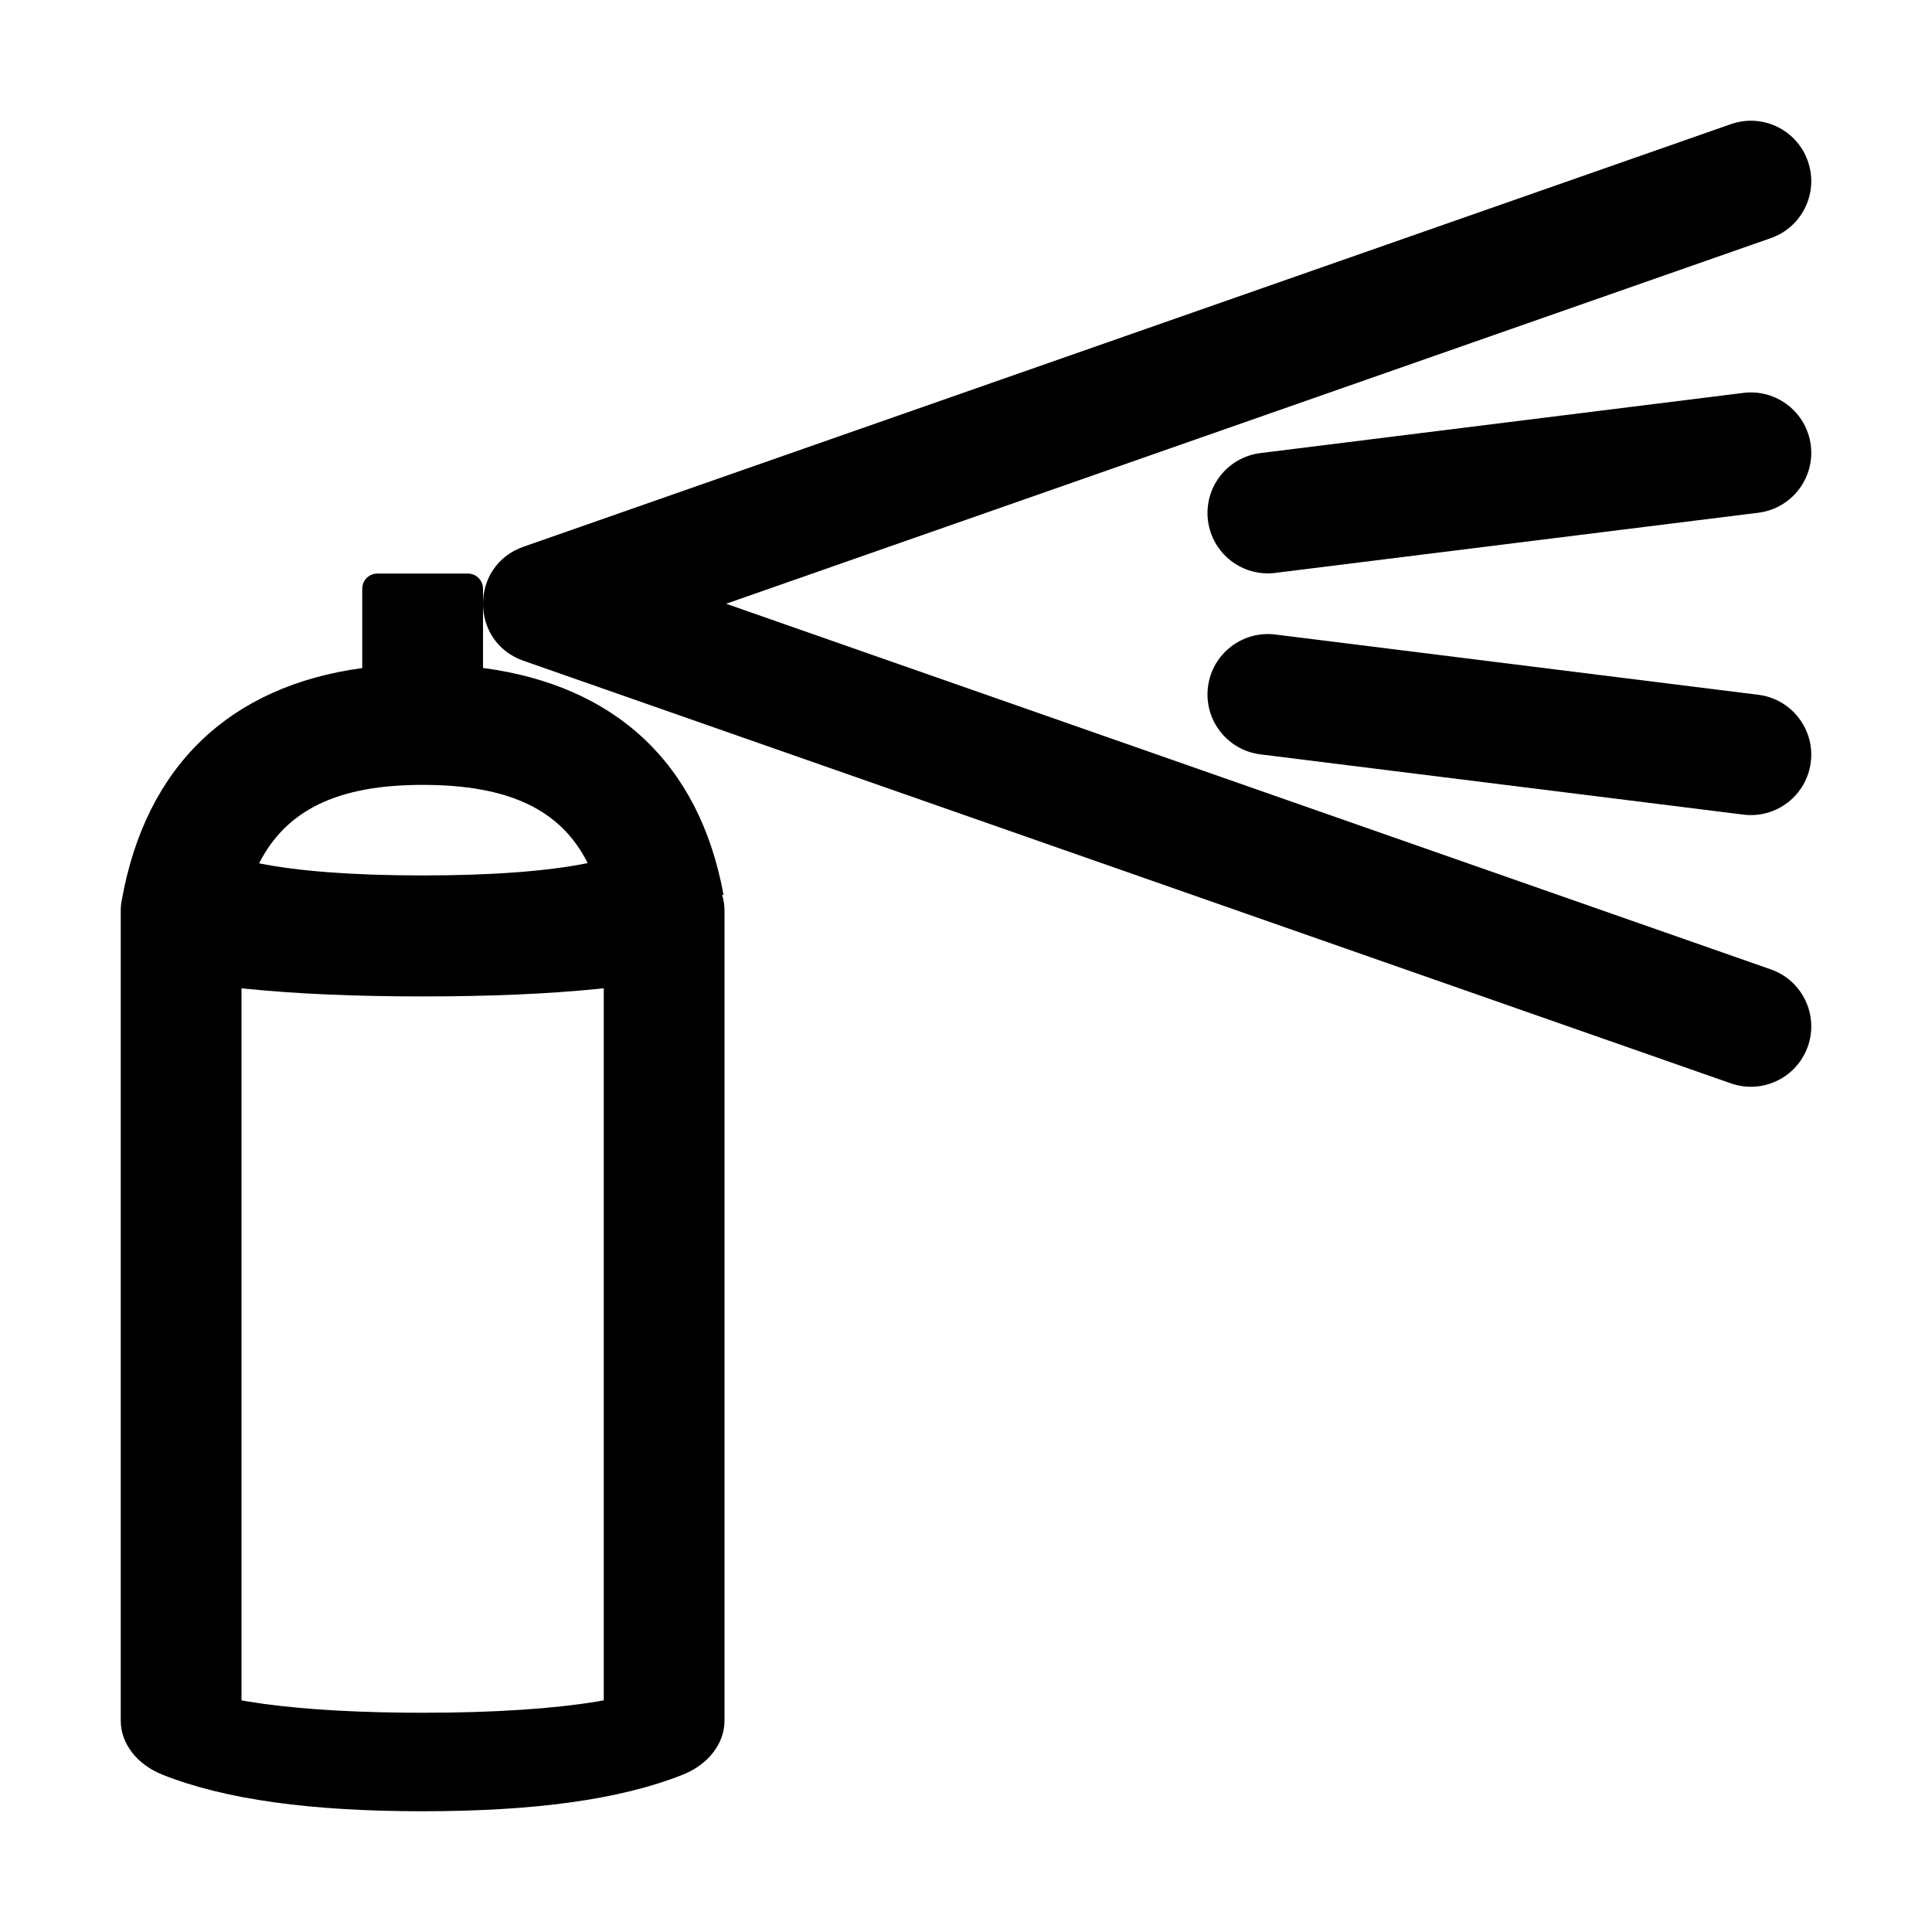 <?xml version="1.0" encoding="UTF-8"?>
<svg width="64px" height="64px" viewBox="0 0 64 64" version="1.1" xmlns="http://www.w3.org/2000/svg" xmlns:xlink="http://www.w3.org/1999/xlink">
    <title>chemical_insect_aerosol</title>
    <g id="chemical_insect_aerosol" stroke="none" stroke-width="1" fill="none" fill-rule="evenodd">
        <path d="M15.5,19 C15.776,19 16,19.224 16,19.5 L16.001,22.127 C20.375,22.707 23.166,25.277 23.967,29.639 L23.921,29.647 C23.972,29.807 24,29.976 24,30.152 L24,57 C24,57.76 23.461,58.455 22.61,58.792 C20.522,59.62 17.669,60 14,60 C10.331,60 7.478,59.62 5.39,58.792 C4.539,58.455 4,57.76 4,57 L4,30.152 C4,30.041 4.011,29.934 4.032,29.829 C4.827,25.368 7.616,22.726 12,22.13 L12,19.5 C12,19.224 12.224,19 12.5,19 L15.5,19 Z M20,32.737 L19.842,32.755 C18.148,32.926 16.204,33.008 14,33.008 C11.796,33.008 9.852,32.926 8.158,32.755 L8,32.738 L8,56.328 L8.209,56.364 C9.567,56.586 11.307,56.714 13.416,56.734 L14,56.737 C16.374,56.737 18.31,56.606 19.791,56.364 L20,56.327 L20,32.737 Z M14,26 C11.205,26 9.488,26.817 8.583,28.599 C9.877,28.858 11.694,29 14,29 C16.337,29 18.17,28.855 19.468,28.591 C18.579,26.817 16.852,26 14,26 Z" id="Combined-Shape" fill="#000000" fill-rule="nonzero"></path>
        <path d="M59.888,5.339 C59.523,4.297 58.382,3.747 57.339,4.112 L17.339,18.112 C15.554,18.737 15.554,21.263 17.339,21.888 L57.339,35.888 C58.382,36.253 59.523,35.703 59.888,34.661 C60.253,33.618 59.703,32.477 58.661,32.112 L24.054,20 L58.661,7.888 C59.654,7.54 60.199,6.489 59.934,5.489 L59.888,5.339 Z" id="Combined-Shape" fill="#000000" fill-rule="nonzero"></path>
        <path d="M57.753,13.015 C58.849,12.879 59.848,13.657 59.985,14.753 C60.121,15.849 59.343,16.848 58.247,16.985 L42.247,18.978 C41.151,19.115 40.152,18.337 40.015,17.241 C39.879,16.145 40.657,15.145 41.753,15.009 L57.753,13.015 Z" id="Path-288" fill="#000000" fill-rule="nonzero"></path>
        <path d="M57.752,21.019 C58.848,20.882 59.848,21.66 59.985,22.756 C60.121,23.852 59.344,24.851 58.248,24.988 L42.248,26.985 C41.152,27.121 40.152,26.344 40.015,25.248 C39.879,24.152 40.656,23.152 41.752,23.015 L57.752,21.019 Z" id="Path-288-Copy-2" fill="#000000" fill-rule="nonzero" transform="translate(50, 24.002) scale(1, -1) translate(-50, -24.002)"></path>
    </g>
</svg>